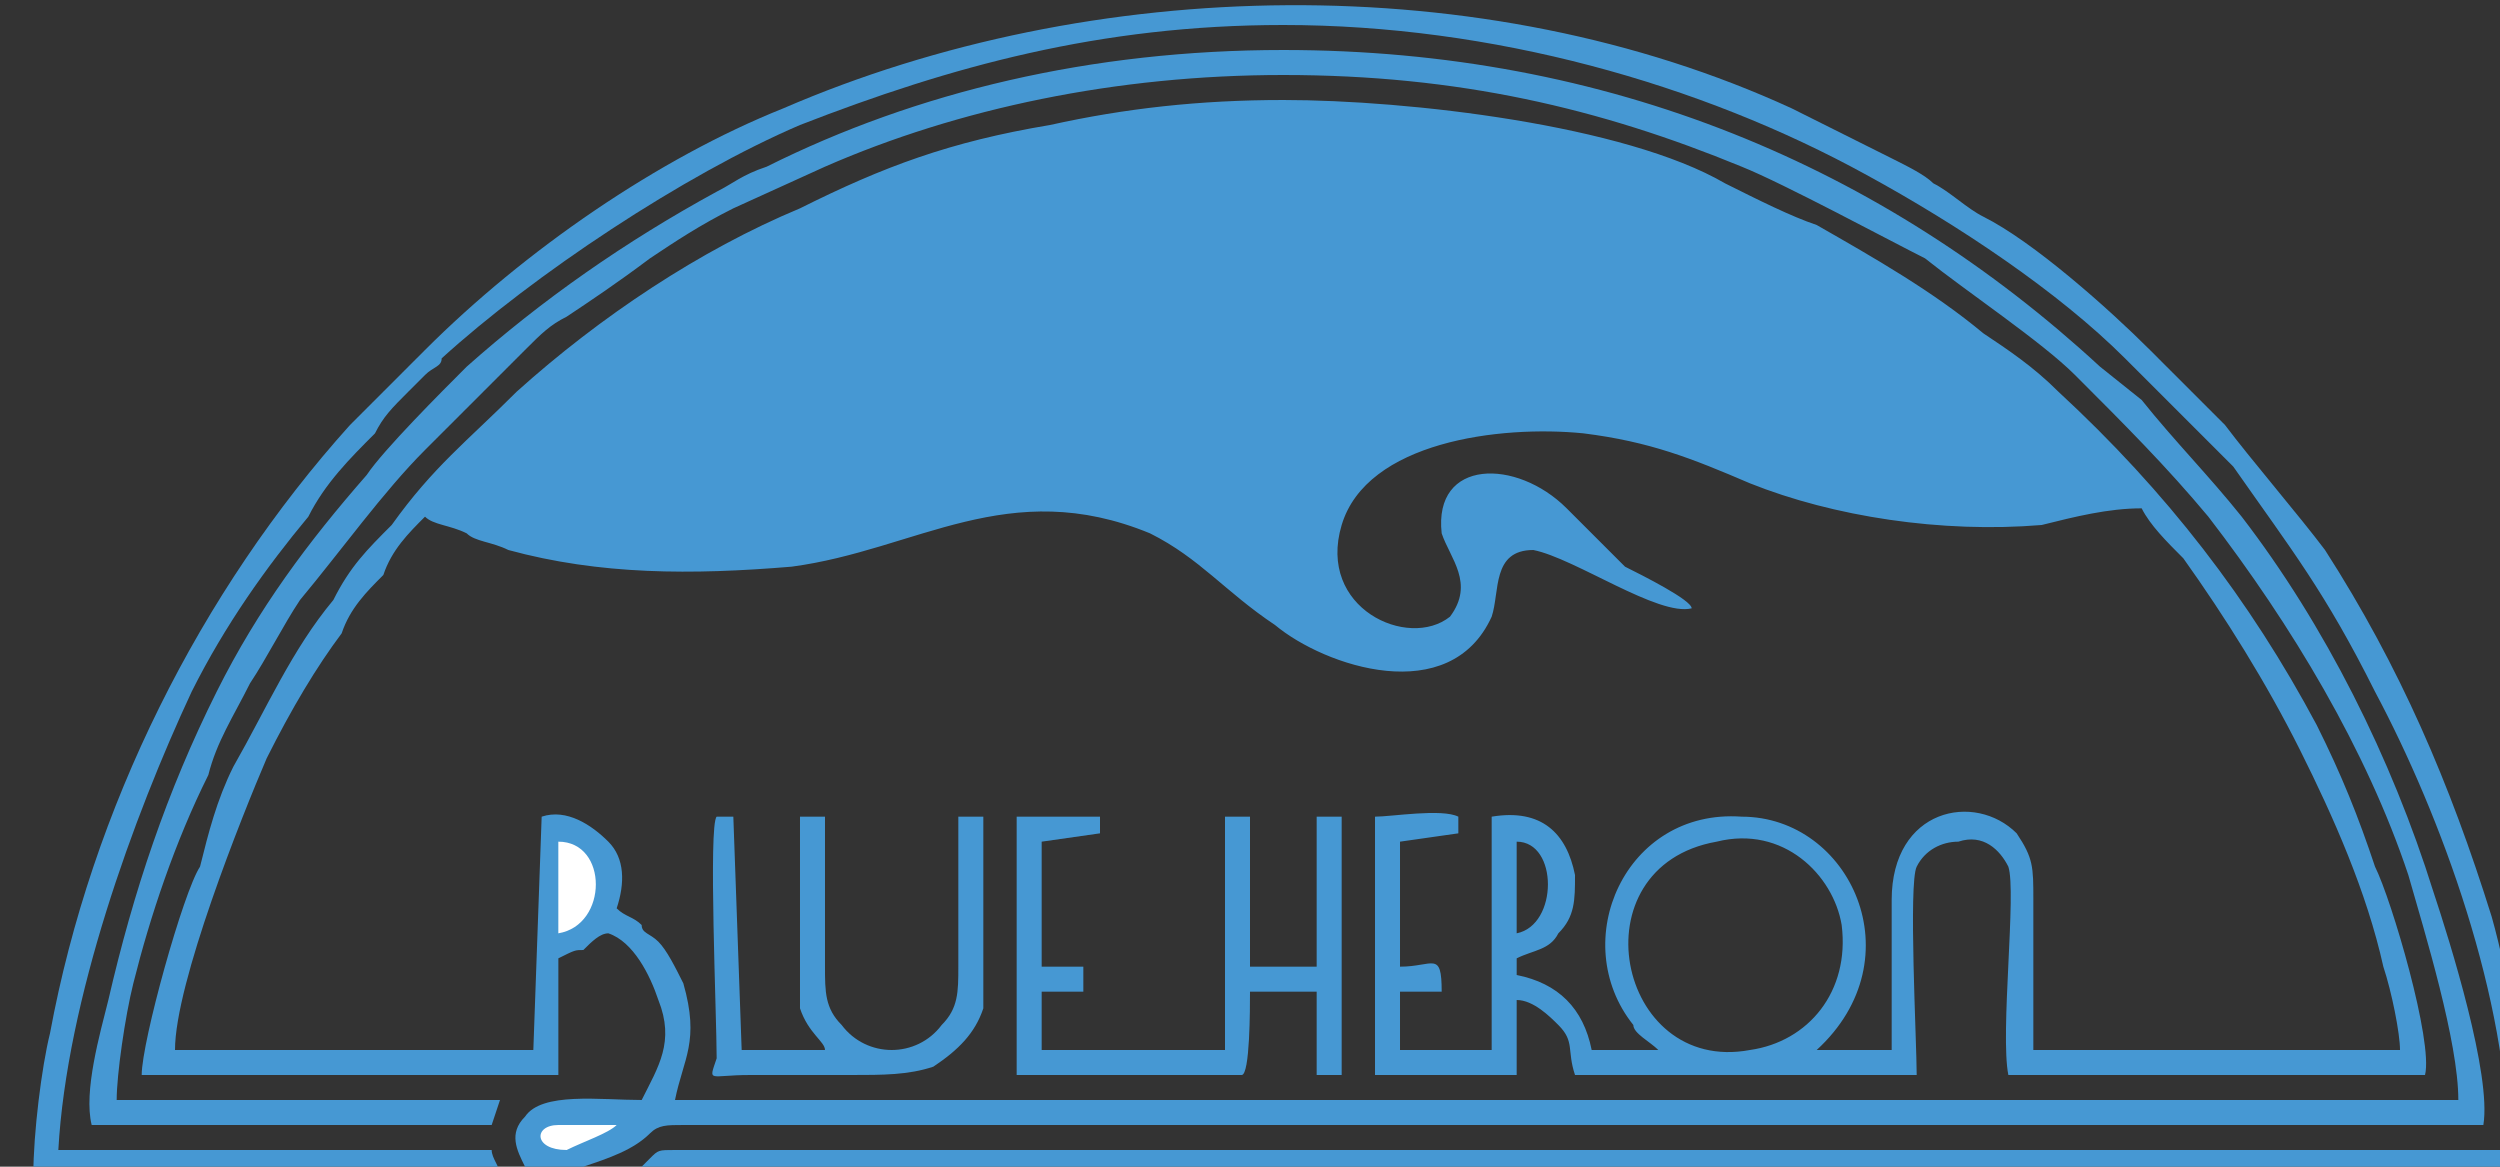 <?xml version="1.0" encoding="UTF-8"?>
<!DOCTYPE svg PUBLIC "-//W3C//DTD SVG 1.1//EN" "http://www.w3.org/Graphics/SVG/1.1/DTD/svg11.dtd">
<!-- Creator: CorelDRAW X7 -->
<svg xmlns="http://www.w3.org/2000/svg" xml:space="preserve" width="300px" height="140px" version="1.1" style="shape-rendering:geometricPrecision; text-rendering:geometricPrecision; image-rendering:optimizeQuality; fill-rule:evenodd; clip-rule:evenodd"
viewBox="0 0 300 140"
 xmlns:xlink="http://www.w3.org/1999/xlink">
 <rect x="0" y="0" width="300" height="140" fill="#333333" stroke="none"/>
 <defs>
  <style type="text/css">
   <![CDATA[
    .fil0 {fill:#4698D3}
    .fil1 {fill:white}
   ]]>
  </style>
 </defs>
 <g id="Layer_x0020_1">
  <g id="_2368701305712">
   <path class="fil0" d="M11 135l48 0 1 -3 -46 0c0,-3 1,-10 2,-14 2,-8 5,-17 9,-25 1,-4 3,-7 5,-11 2,-3 4,-7 6,-10 5,-6 10,-13 15,-18 4,-4 8,-8 12,-12 2,-2 3,-3 5,-4 3,-2 6,-4 10,-7 3,-2 6,-4 10,-6l11 -5c16,-7 35,-11 55,-11 21,0 38,4 55,11 5,2 18,9 22,11 5,4 14,10 18,14 6,6 11,11 16,17 10,13 19,28 24,43 2,7 6,20 6,27l-214 0c1,-5 3,-7 1,-14 -1,-2 -2,-4 -3,-5 -1,-1 -2,-1 -2,-2 -1,-1 -2,-1 -3,-2 1,-3 1,-6 -1,-8 -2,-2 -5,-4 -8,-3l-1 28 -43 0c0,-8 8,-28 11,-35 3,-6 6,-11 9,-15 1,-3 3,-5 5,-7 1,-3 3,-5 5,-7 1,1 3,1 5,2 1,1 3,1 5,2 11,3 22,3 34,2 15,-2 26,-11 43,-4 6,3 9,7 15,11 6,5 21,10 26,-1 1,-3 0,-8 5,-8 5,1 15,8 19,7 0,-1 -6,-4 -8,-5 -3,-3 -4,-4 -7,-7 -6,-6 -16,-6 -15,3 1,3 4,6 1,10 -5,4 -16,-1 -13,-11 3,-10 19,-12 29,-11 8,1 13,3 20,6 10,4 23,6 35,5 4,-1 8,-2 12,-2 1,2 3,4 5,6 5,7 10,15 14,23 4,8 8,17 10,26 1,3 2,8 2,10l-44 0c0,-6 0,-12 0,-18 0,-4 0,-5 -2,-8 -5,-5 -15,-3 -15,8 0,5 0,12 0,18l-9 0c12,-11 4,-28 -9,-28 -14,-1 -21,15 -13,25 0,1 2,2 3,3l-8 0c-1,-5 -4,-8 -9,-9l0 -2c2,-1 4,-1 5,-3 2,-2 2,-4 2,-7 -1,-5 -4,-8 -10,-7l0 28 -11 0 0 -7 5 0c0,-5 -1,-3 -5,-3l0 -15 7 -1 0 -2c-2,-1 -8,0 -10,0l0 31 17 0 0 -9c2,0 4,2 5,3 2,2 1,3 2,6l41 0c0,-4 -1,-23 0,-25 1,-2 3,-3 5,-3 3,-1 5,1 6,3 1,3 -1,20 0,25l50 0c1,-4 -4,-21 -6,-25 -2,-6 -4,-11 -7,-17 -8,-15 -18,-28 -31,-40 -3,-3 -6,-5 -9,-7 -6,-5 -13,-9 -20,-13 -3,-1 -7,-3 -11,-5 -12,-7 -38,-10 -53,-10 -10,0 -19,1 -28,3 -12,2 -20,5 -30,10 -12,5 -24,13 -34,22 -6,6 -10,9 -15,16 -3,3 -5,5 -7,9 -5,6 -8,13 -12,20 -2,4 -3,8 -4,12 -2,3 -7,21 -7,25l50 0 0 -14c2,-1 2,-1 3,-1 1,-1 2,-2 3,-2 3,1 5,5 6,8 2,5 0,8 -2,12 -5,0 -12,-1 -14,2 -2,2 -1,4 0,6 2,1 5,1 7,0 3,-1 6,-2 8,-4 1,-1 2,-1 4,-1l149 0c23,0 45,0 67,0 1,-6 -4,-22 -6,-28 -5,-16 -13,-32 -23,-45 -4,-5 -8,-9 -12,-14l-5 -4c-26,-24 -59,-38 -98,-38 -23,0 -44,5 -62,14 -3,1 -4,2 -6,3 -11,6 -21,13 -30,21 -3,3 -10,10 -12,13 -7,8 -13,16 -18,26 -6,12 -10,24 -13,37 -1,4 -3,11 -2,15zm171 -23c5,-1 5,-11 0,-11l0 11zm24 -11c-17,3 -12,28 4,25 7,-1 12,-7 11,-15 -1,-6 -7,-12 -15,-10z"/>
   <path class="fil0" d="M4 141l56 0c0,-1 -1,-2 -1,-3l-52 0c1,-18 9,-40 16,-55 4,-8 9,-15 14,-21 2,-4 5,-7 8,-10 1,-2 2,-3 4,-5l2 -2c1,-1 2,-1 2,-2 11,-10 29,-22 43,-28 18,-7 36,-12 58,-12 25,0 50,7 70,18 11,6 23,14 31,22 1,1 1,1 2,2l11 11c7,10 11,15 17,27 8,15 16,37 16,55 -18,0 -38,0 -57,0l-156 0c-2,0 -5,0 -7,0 -2,0 -2,0 -3,1 0,0 -1,1 -2,2l228 0c0,-8 -3,-24 -5,-31 -5,-16 -11,-30 -20,-44 -3,-4 -9,-11 -12,-15 -3,-3 -6,-6 -9,-9 -5,-5 -14,-13 -20,-16 -2,-1 -4,-3 -6,-4 -1,-1 -3,-2 -5,-3 -4,-2 -8,-4 -12,-6 -37,-17 -84,-16 -121,0 -15,6 -31,17 -43,29l-9 9c-18,20 -31,46 -36,73 -1,4 -2,12 -2,17z"/>
   <path class="fil0" d="M122 129c4,0 18,0 24,0 1,0 1,0 2,0l1 0c1,0 1,-8 1,-10l8 0 0 10 3 0 0 -31 -3 0 0 18 -8 0 0 -18 -3 0 0 28 -22 0 0 -7 5 0 0 -3 -5 0 0 -15 7 -1 0 -2 -10 0 0 31z"/>
   <path class="fil0" d="M118 98l-3 0c0,1 0,15 0,18 0,3 0,5 -2,7 -3,4 -9,4 -12,0 -2,-2 -2,-4 -2,-7 0,-3 0,-16 0,-18l-3 0c0,2 0,21 0,23 1,3 3,4 3,5l-10 0 -1 -28 -2 0c-1,1 0,24 0,29 -1,3 -1,2 4,2 4,0 8,0 12,0 4,0 7,0 10,-1 3,-2 5,-4 6,-7 0,-2 0,-21 0,-23z"/>
   <path class="fil1" d="M67 112c6,-1 6,-11 0,-11l0 11z"/>
   <path class="fil1" d="M74 135l-3 0 -4 0c-3,0 -3,3 1,3 2,-1 5,-2 6,-3z"/>
  </g>
 </g>
</svg>
